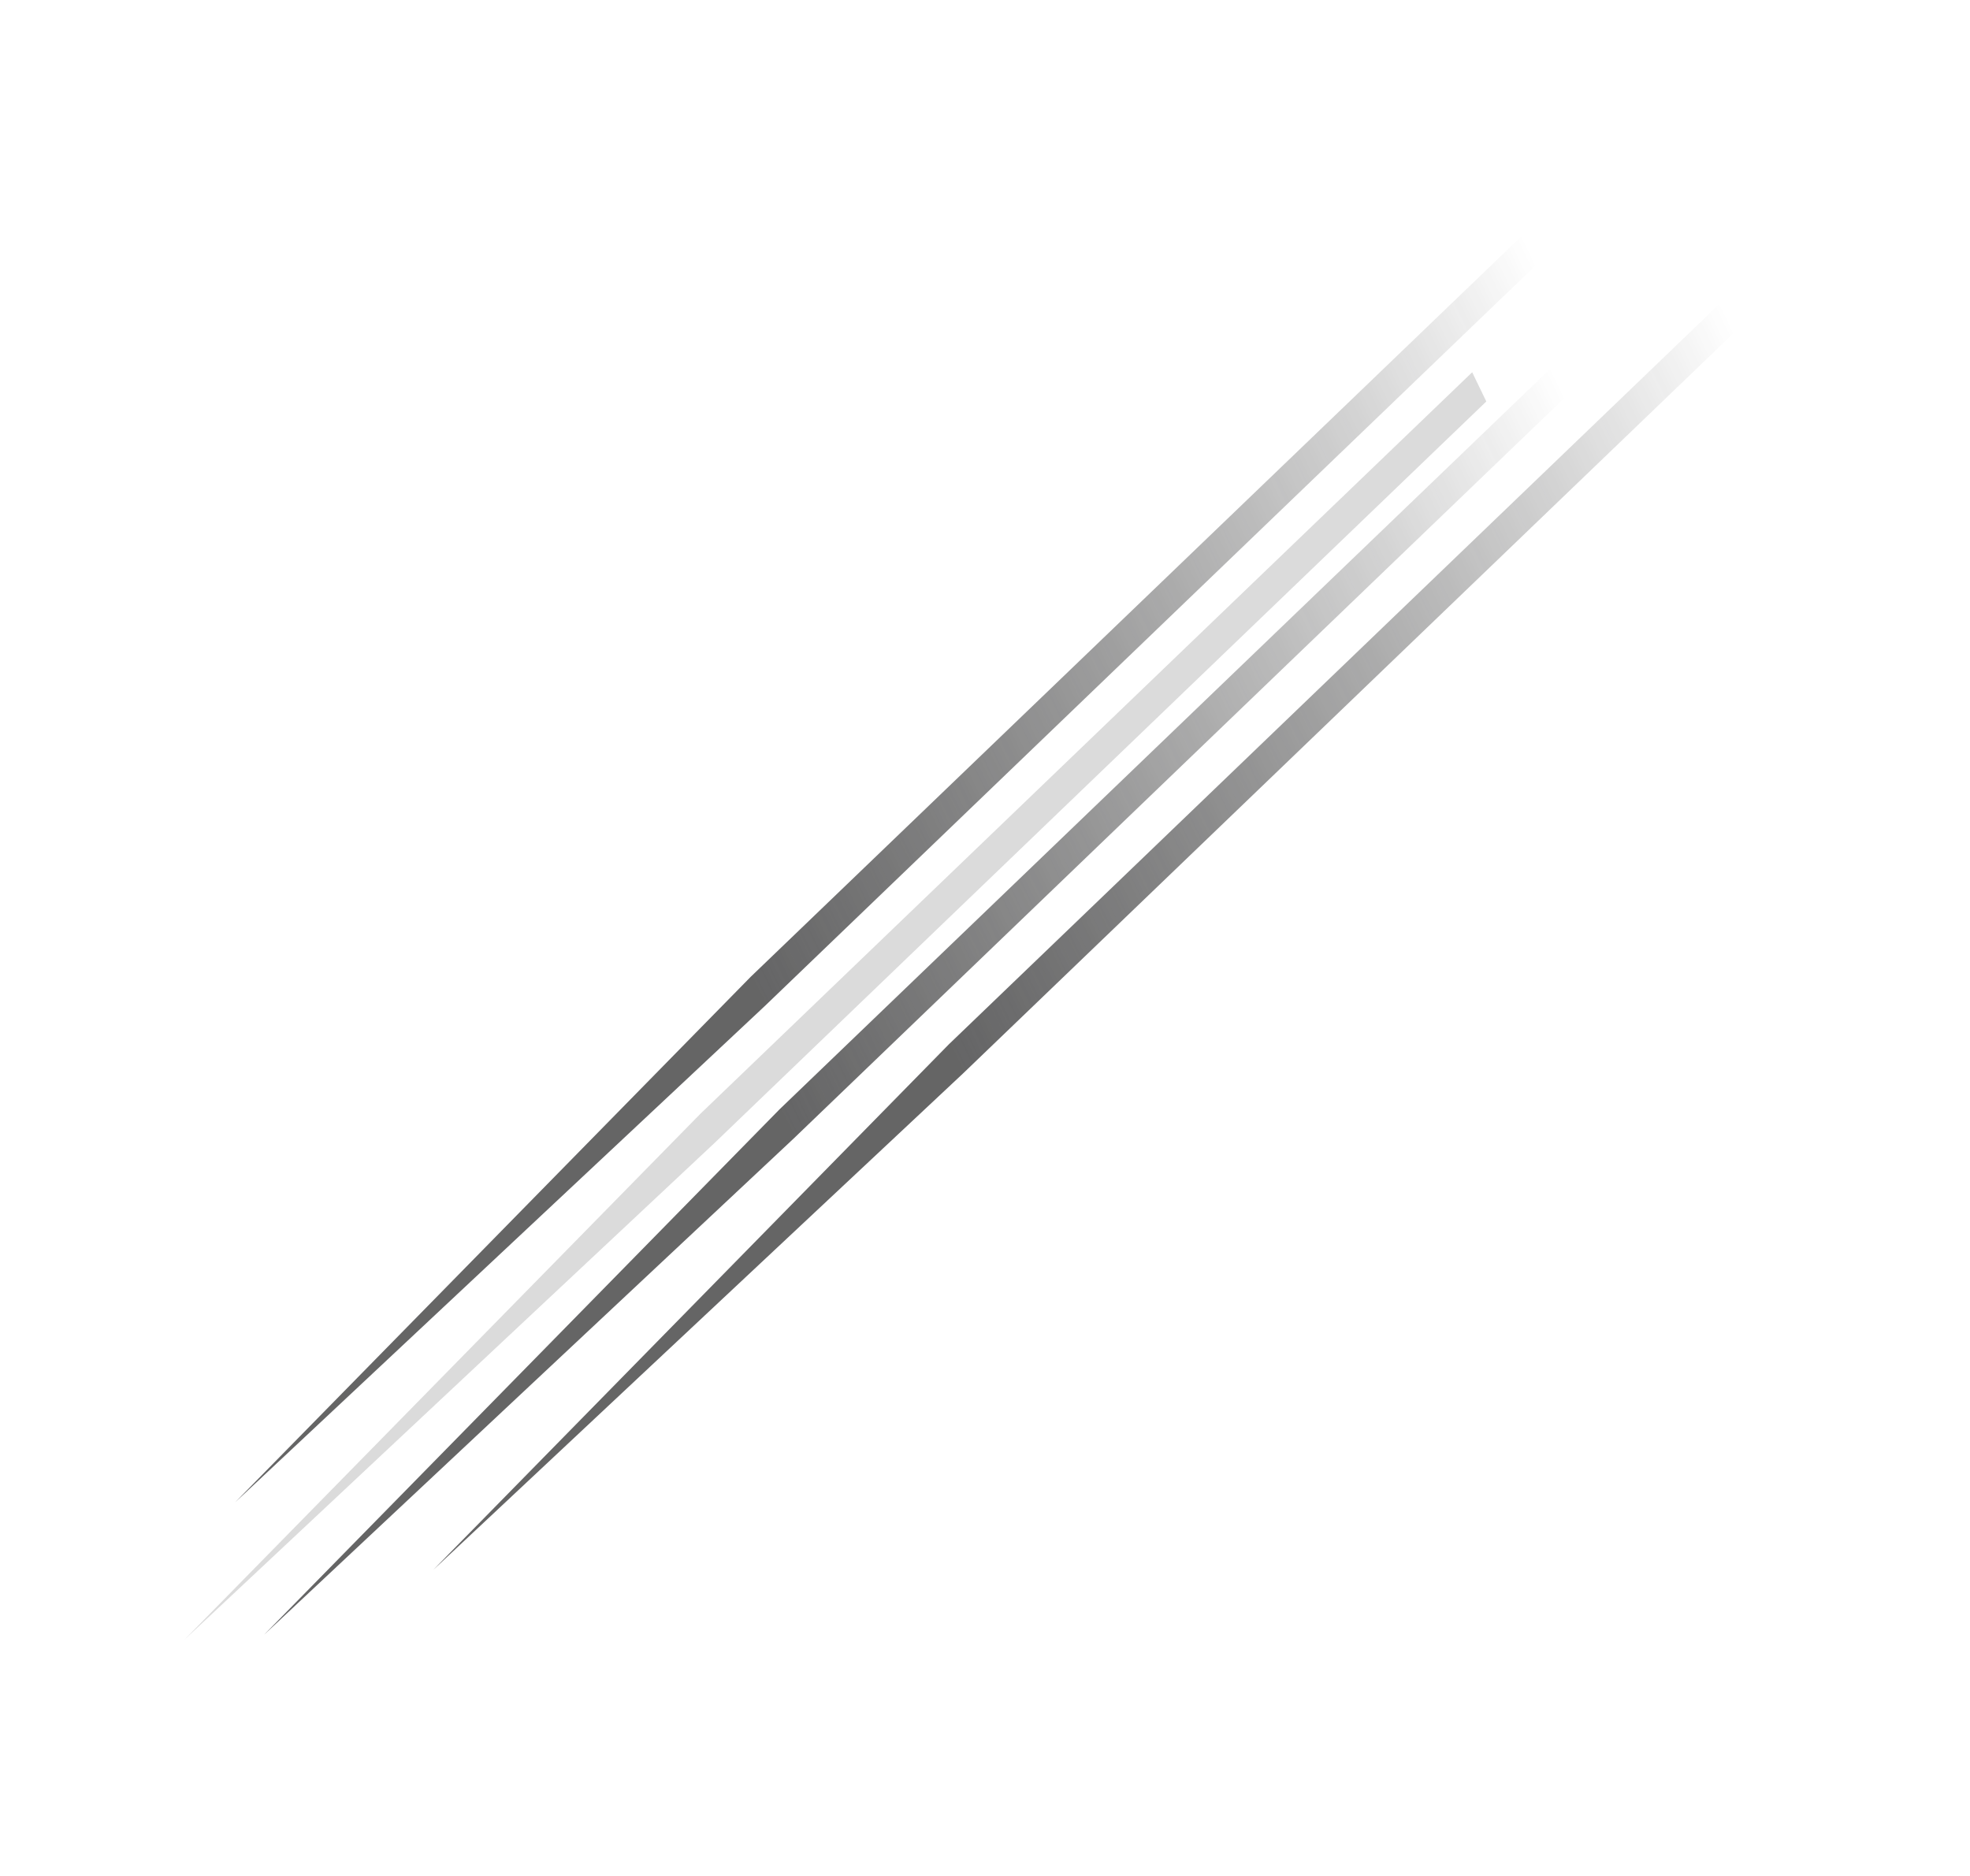 <svg width="126" height="120" viewBox="0 0 126 120" fill="none" xmlns="http://www.w3.org/2000/svg">
<g opacity="0.8" filter="url(#filter0_f_10_2947)">
<path d="M99.232 23.518L100.135 25.386L50.768 72.823L16.89 104.572L49.865 70.955L99.232 23.518Z" fill="url(#paint0_linear_10_2947)"/>
</g>
<g opacity="0.8" filter="url(#filter1_f_10_2947)">
<path d="M97.385 15.043L98.288 16.912L48.921 64.349L15.043 96.097L48.018 62.48L97.385 15.043Z" fill="url(#paint1_linear_10_2947)"/>
</g>
<g style="mix-blend-mode:soft-light" opacity="0.8" filter="url(#filter2_f_10_2947)">
<path d="M110.054 19.366L110.957 21.234L61.59 68.671L27.712 100.42L60.687 66.803L110.054 19.366Z" fill="url(#paint2_linear_10_2947)"/>
</g>
<g style="mix-blend-mode:plus-lighter" opacity="0.2" filter="url(#filter3_f_10_2947)">
<path d="M94.16 23.813L95.063 25.681L45.696 73.118L11.818 104.867L44.793 71.25L94.16 23.813Z" fill="url(#paint3_linear_10_2947)"/>
</g>
<defs>
<filter id="filter0_f_10_2947" x="1.847" y="8.474" width="113.331" height="111.141" filterUnits="userSpaceOnUse" color-interpolation-filters="sRGB">
<feFlood flood-opacity="0" result="BackgroundImageFix"/>
<feBlend mode="normal" in="SourceGraphic" in2="BackgroundImageFix" result="shape"/>
<feGaussianBlur stdDeviation="7.502" result="effect1_foregroundBlur_10_2947"/>
</filter>
<filter id="filter1_f_10_2947" x="-7.64984e-06" y="3.82492e-05" width="113.331" height="111.141" filterUnits="userSpaceOnUse" color-interpolation-filters="sRGB">
<feFlood flood-opacity="0" result="BackgroundImageFix"/>
<feBlend mode="normal" in="SourceGraphic" in2="BackgroundImageFix" result="shape"/>
<feGaussianBlur stdDeviation="7.502" result="effect1_foregroundBlur_10_2947"/>
</filter>
<filter id="filter2_f_10_2947" x="12.669" y="4.322" width="113.331" height="111.141" filterUnits="userSpaceOnUse" color-interpolation-filters="sRGB">
<feFlood flood-opacity="0" result="BackgroundImageFix"/>
<feBlend mode="normal" in="SourceGraphic" in2="BackgroundImageFix" result="shape"/>
<feGaussianBlur stdDeviation="7.502" result="effect1_foregroundBlur_10_2947"/>
</filter>
<filter id="filter3_f_10_2947" x="3.26" y="15.255" width="100.361" height="98.17" filterUnits="userSpaceOnUse" color-interpolation-filters="sRGB">
<feFlood flood-opacity="0" result="BackgroundImageFix"/>
<feBlend mode="normal" in="SourceGraphic" in2="BackgroundImageFix" result="shape"/>
<feGaussianBlur stdDeviation="4.268" result="effect1_foregroundBlur_10_2947"/>
</filter>
<linearGradient id="paint0_linear_10_2947" x1="99.683" y1="24.452" x2="41.079" y2="52.777" gradientUnits="userSpaceOnUse">
<stop stop-opacity="0"/>
<stop offset="1" stop-color="#3E3E3F"/>
</linearGradient>
<linearGradient id="paint1_linear_10_2947" x1="97.837" y1="15.977" x2="39.233" y2="44.303" gradientUnits="userSpaceOnUse">
<stop stop-opacity="0"/>
<stop offset="1" stop-color="#3E3E3F"/>
</linearGradient>
<linearGradient id="paint2_linear_10_2947" x1="110.505" y1="20.299" x2="51.901" y2="48.625" gradientUnits="userSpaceOnUse">
<stop stop-opacity="0"/>
<stop offset="1" stop-color="#3E3E3F"/>
</linearGradient>
<linearGradient id="paint3_linear_10_2947" x1="94.611" y1="24.747" x2="36.007" y2="53.073" gradientUnits="userSpaceOnUse">
<stop stop-color="#494949"/>
<stop offset="1" stop-color="#494949"/>
</linearGradient>
</defs>
</svg>
